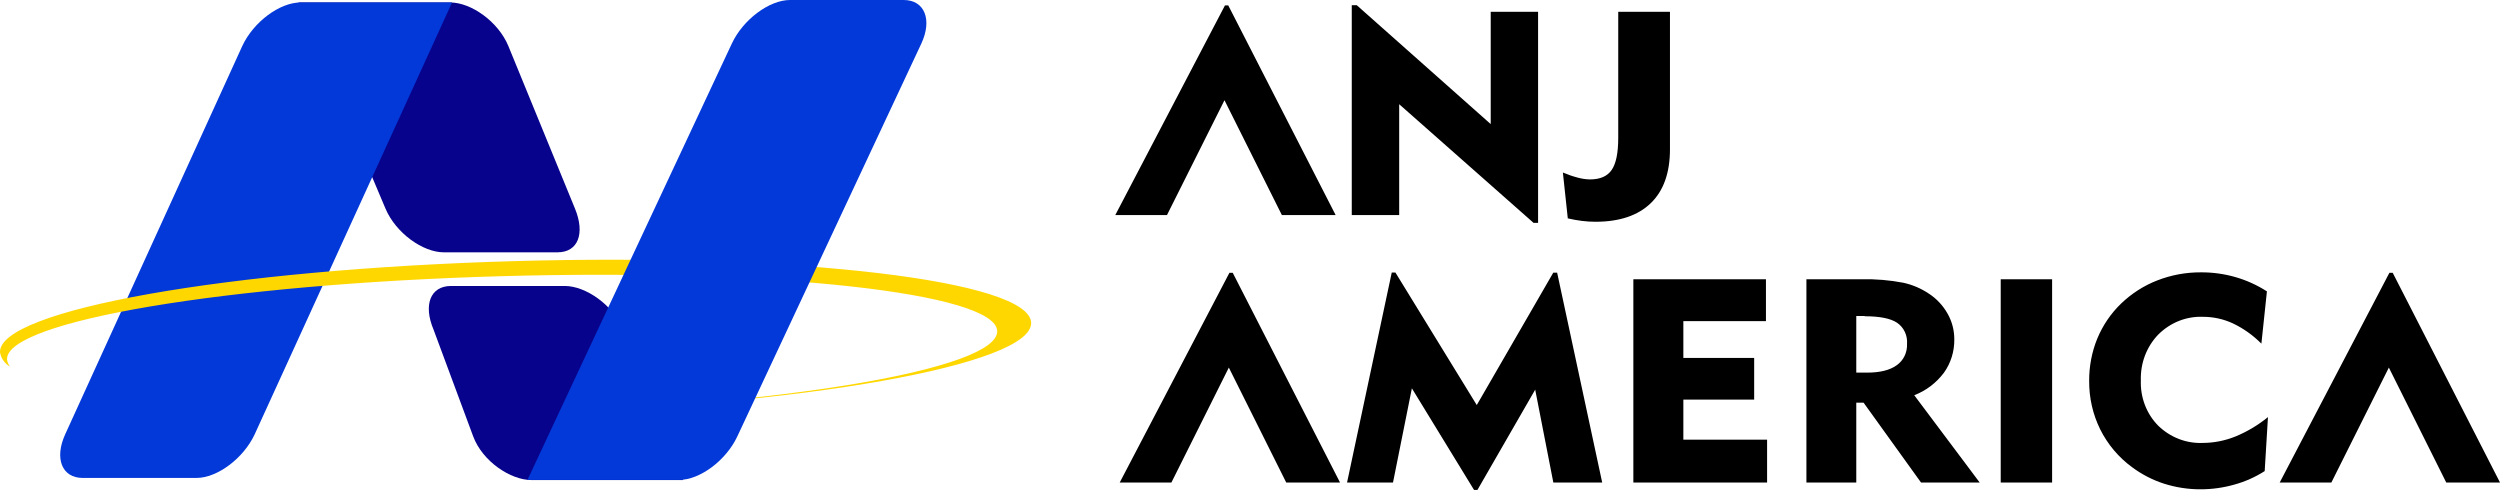 <svg width="129" height="26" viewBox="0 0 129 26" fill="none" xmlns="http://www.w3.org/2000/svg">
<g clip-path="url(#clip0_179_2579)">
<path d="M149.762 3.927C149.335 3.496 148.841 3.145 148.302 2.888C147.814 2.661 147.286 2.545 146.752 2.547C146.328 2.53 145.906 2.603 145.509 2.761C145.113 2.918 144.751 3.158 144.444 3.465C144.147 3.772 143.915 4.14 143.76 4.546C143.606 4.952 143.534 5.387 143.548 5.824C143.531 6.257 143.602 6.688 143.755 7.091C143.908 7.493 144.141 7.857 144.437 8.158C144.747 8.461 145.112 8.696 145.509 8.85C145.906 9.003 146.329 9.073 146.752 9.054C147.327 9.051 147.897 8.938 148.433 8.72C149.034 8.473 149.597 8.137 150.107 7.721L149.938 10.507C149.453 10.817 148.928 11.051 148.379 11.202C147.806 11.366 147.215 11.449 146.621 11.447C145.987 11.448 145.356 11.351 144.748 11.158C144.156 10.968 143.596 10.68 143.091 10.304C142.404 9.803 141.842 9.136 141.453 8.36C141.07 7.586 140.874 6.725 140.881 5.853C140.876 5.103 141.019 4.359 141.3 3.669C141.585 2.985 142.003 2.37 142.527 1.865C143.071 1.342 143.707 0.935 144.4 0.667C145.117 0.388 145.877 0.248 146.642 0.252C147.245 0.248 147.846 0.33 148.428 0.498C149 0.661 149.547 0.909 150.053 1.234L149.77 3.919L149.762 3.927ZM136.317 11.096V0.608H138.969V11.096H136.317ZM126.291 11.096V0.608H129.147C129.863 0.593 130.579 0.653 131.284 0.787C131.758 0.89 132.211 1.083 132.618 1.357C133.014 1.616 133.344 1.971 133.581 2.393C133.804 2.788 133.922 3.24 133.922 3.701C133.932 4.322 133.745 4.929 133.391 5.426C132.993 5.958 132.461 6.362 131.855 6.592L135.231 11.096H132.204L129.241 6.978H128.864V11.096H126.291ZM129.299 2.505H128.864V5.426H129.423C130.093 5.426 130.603 5.299 130.954 5.043C131.125 4.923 131.264 4.758 131.357 4.565C131.449 4.372 131.493 4.157 131.483 3.941C131.499 3.728 131.46 3.515 131.369 3.324C131.279 3.132 131.141 2.97 130.971 2.854C130.629 2.628 130.072 2.518 129.299 2.518V2.505ZM117.361 11.096V0.608H124.203V2.771H119.941V4.668H123.595V6.818H119.941V8.887H124.262V11.096H117.361ZM102.588 11.096L104.894 0.262H105.084L109.281 7.1L113.23 0.267H113.429L115.753 11.096H113.232L112.296 6.305L109.316 11.479H109.14L105.933 6.236L104.959 11.096H102.588ZM80.645 8.902C80.897 9.01 81.155 9.099 81.418 9.167C81.621 9.223 81.829 9.254 82.038 9.258C82.567 9.258 82.939 9.096 83.164 8.767C83.389 8.438 83.501 7.888 83.501 7.108V0.608H86.17V7.707C86.17 8.917 85.84 9.845 85.18 10.483C84.52 11.121 83.569 11.443 82.324 11.443C82.089 11.443 81.855 11.428 81.622 11.398C81.379 11.368 81.137 11.324 80.898 11.268L80.645 8.907V8.902ZM69.751 11.096V0.267H70.007L76.921 6.403V0.608H79.365V11.499H79.131L72.198 5.377V11.096H69.751ZM60.217 11.096H57.549L63.209 0.277H63.377L68.918 11.096H66.144L63.183 5.171L60.217 11.096ZM93.525 11.096H90.859L96.519 0.277H96.689L102.225 11.096H99.449L96.488 5.166L93.525 11.096ZM153.379 11.096H150.713L156.373 0.277H156.544L162.08 11.096H159.306L156.345 5.166L153.379 11.096Z" fill="black"/>
</g>
<g clip-path="url(#clip1_179_2579)">
<path d="M116.682 17.727C116.255 17.297 115.761 16.946 115.222 16.689C114.734 16.462 114.206 16.346 113.672 16.348C113.248 16.331 112.826 16.404 112.429 16.561C112.033 16.719 111.671 16.959 111.364 17.266C111.067 17.573 110.835 17.941 110.68 18.347C110.526 18.753 110.454 19.188 110.468 19.625C110.451 20.058 110.522 20.489 110.675 20.891C110.828 21.294 111.061 21.657 111.357 21.959C111.667 22.262 112.032 22.497 112.429 22.651C112.826 22.804 113.249 22.874 113.672 22.855C114.247 22.852 114.817 22.738 115.353 22.521C115.953 22.274 116.517 21.938 117.027 21.522L116.858 24.308C116.373 24.618 115.848 24.852 115.299 25.003C114.726 25.167 114.135 25.249 113.541 25.248C112.907 25.249 112.276 25.151 111.668 24.959C111.076 24.769 110.516 24.48 110.011 24.104C109.324 23.603 108.762 22.937 108.373 22.16C107.99 21.387 107.794 20.526 107.801 19.654C107.796 18.904 107.939 18.16 108.22 17.47C108.505 16.785 108.923 16.171 109.447 15.666C109.991 15.143 110.627 14.736 111.32 14.468C112.037 14.189 112.797 14.049 113.562 14.053C114.165 14.049 114.766 14.131 115.348 14.298C115.92 14.462 116.467 14.71 116.973 15.035L116.689 17.72L116.682 17.727ZM103.237 24.897V14.409H105.889V24.897H103.237ZM93.211 24.897V14.409H96.067C96.783 14.394 97.499 14.454 98.204 14.588C98.678 14.69 99.131 14.883 99.538 15.158C99.934 15.416 100.264 15.772 100.5 16.193C100.724 16.589 100.842 17.041 100.842 17.502C100.852 18.123 100.665 18.73 100.311 19.227C99.913 19.759 99.381 20.163 98.775 20.393L102.151 24.897H99.124L96.161 20.778H95.784V24.897H93.211ZM96.219 16.306H95.784V19.227H96.343C97.013 19.227 97.523 19.099 97.874 18.844C98.045 18.724 98.184 18.559 98.277 18.366C98.369 18.173 98.413 17.958 98.403 17.742C98.419 17.529 98.38 17.316 98.289 17.125C98.199 16.933 98.061 16.771 97.89 16.655C97.549 16.429 96.992 16.319 96.219 16.319V16.306ZM84.281 24.897V14.409H91.123V16.571H86.861V18.469H90.515V20.619H86.861V22.688H91.182V24.897H84.281ZM69.508 24.897L71.814 14.063H72.004L76.201 20.901L80.15 14.068H80.348L82.673 24.897H80.152L79.216 20.106L76.236 25.28H76.06L72.853 20.037L71.879 24.897H69.508ZM47.566 22.703C47.816 22.811 48.075 22.899 48.338 22.968C48.541 23.024 48.749 23.055 48.958 23.059C49.487 23.059 49.859 22.897 50.084 22.568C50.309 22.239 50.421 21.689 50.421 20.909V14.409H53.09V21.507C53.09 22.718 52.76 23.645 52.1 24.284C51.44 24.922 50.489 25.243 49.244 25.243C49.009 25.243 48.775 25.229 48.542 25.199C48.298 25.169 48.057 25.125 47.818 25.069L47.566 22.708V22.703ZM36.671 24.897V14.068H36.926L43.841 20.204V14.409H46.285V25.3H46.051L39.117 19.178V24.897H36.671ZM27.137 24.897H24.469L30.129 14.077H30.297L35.838 24.897H33.064L30.103 18.972L27.137 24.897ZM60.445 24.897H57.778L63.438 14.077H63.609L69.145 24.897H66.369L63.408 18.967L60.445 24.897ZM120.299 24.897H117.633L123.293 14.077H123.464L129 24.897H126.226L123.265 18.967L120.299 24.897Z" fill="black"/>
</g>
<path fill-rule="evenodd" clip-rule="evenodd" d="M23.216 0.127H15.395L19.893 10.768C20.429 12.03 21.824 13.02 22.899 13.02H28.766C29.841 13.02 30.193 12.039 29.671 10.768L26.233 2.379C25.709 1.108 24.305 0.127 23.227 0.127H23.216Z" fill="#07038C"/>
<path fill-rule="evenodd" clip-rule="evenodd" d="M15.505 0.127H23.326L13.142 22.41C12.565 23.652 11.211 24.662 10.136 24.662H4.269C3.194 24.662 2.796 23.655 3.364 22.41L12.499 2.379C13.075 1.134 14.43 0.127 15.505 0.127Z" fill="#0339D9"/>
<path fill-rule="evenodd" clip-rule="evenodd" d="M26.718 21.348C41.415 20.929 53.27 18.826 53.207 16.654C53.144 14.482 41.181 13.056 26.49 13.475C11.798 13.894 -0.063 15.997 0 18.172C0.024 18.328 0.084 18.477 0.175 18.607C0.266 18.737 0.385 18.844 0.525 18.921C0.431 18.814 0.374 18.68 0.363 18.539C0.309 16.574 11.7 14.655 25.807 14.253C39.913 13.851 51.394 15.114 51.455 17.082C51.516 19.05 40.317 20.932 26.383 21.356H26.72L26.718 21.348Z" fill="#FFD700"/>
<path fill-rule="evenodd" clip-rule="evenodd" d="M27.423 24.771H35.244L32.149 17.008C31.639 15.731 30.218 14.756 29.143 14.756H23.276C22.201 14.756 21.835 15.737 22.371 17.008L24.417 22.519C24.898 23.81 26.348 24.771 27.423 24.771Z" fill="#07038C"/>
<path fill-rule="evenodd" clip-rule="evenodd" d="M35.038 24.764H27.217L37.761 2.252C38.338 1.013 39.689 0 40.767 0H46.631C47.709 0 48.118 1.013 47.539 2.252L38.049 22.512C37.473 23.752 36.119 24.764 35.044 24.764H35.038Z" fill="#0339D9"/>
<defs>
<clipPath id="clip0_179_2579">
<rect width="29.771" height="11.247" fill="white" transform="translate(57.549 0.252)"/>
</clipPath>
<clipPath id="clip1_179_2579">
<rect width="71.452" height="11.247" fill="white" transform="translate(57.549 14.053)"/>
</clipPath>
</defs>
</svg>
